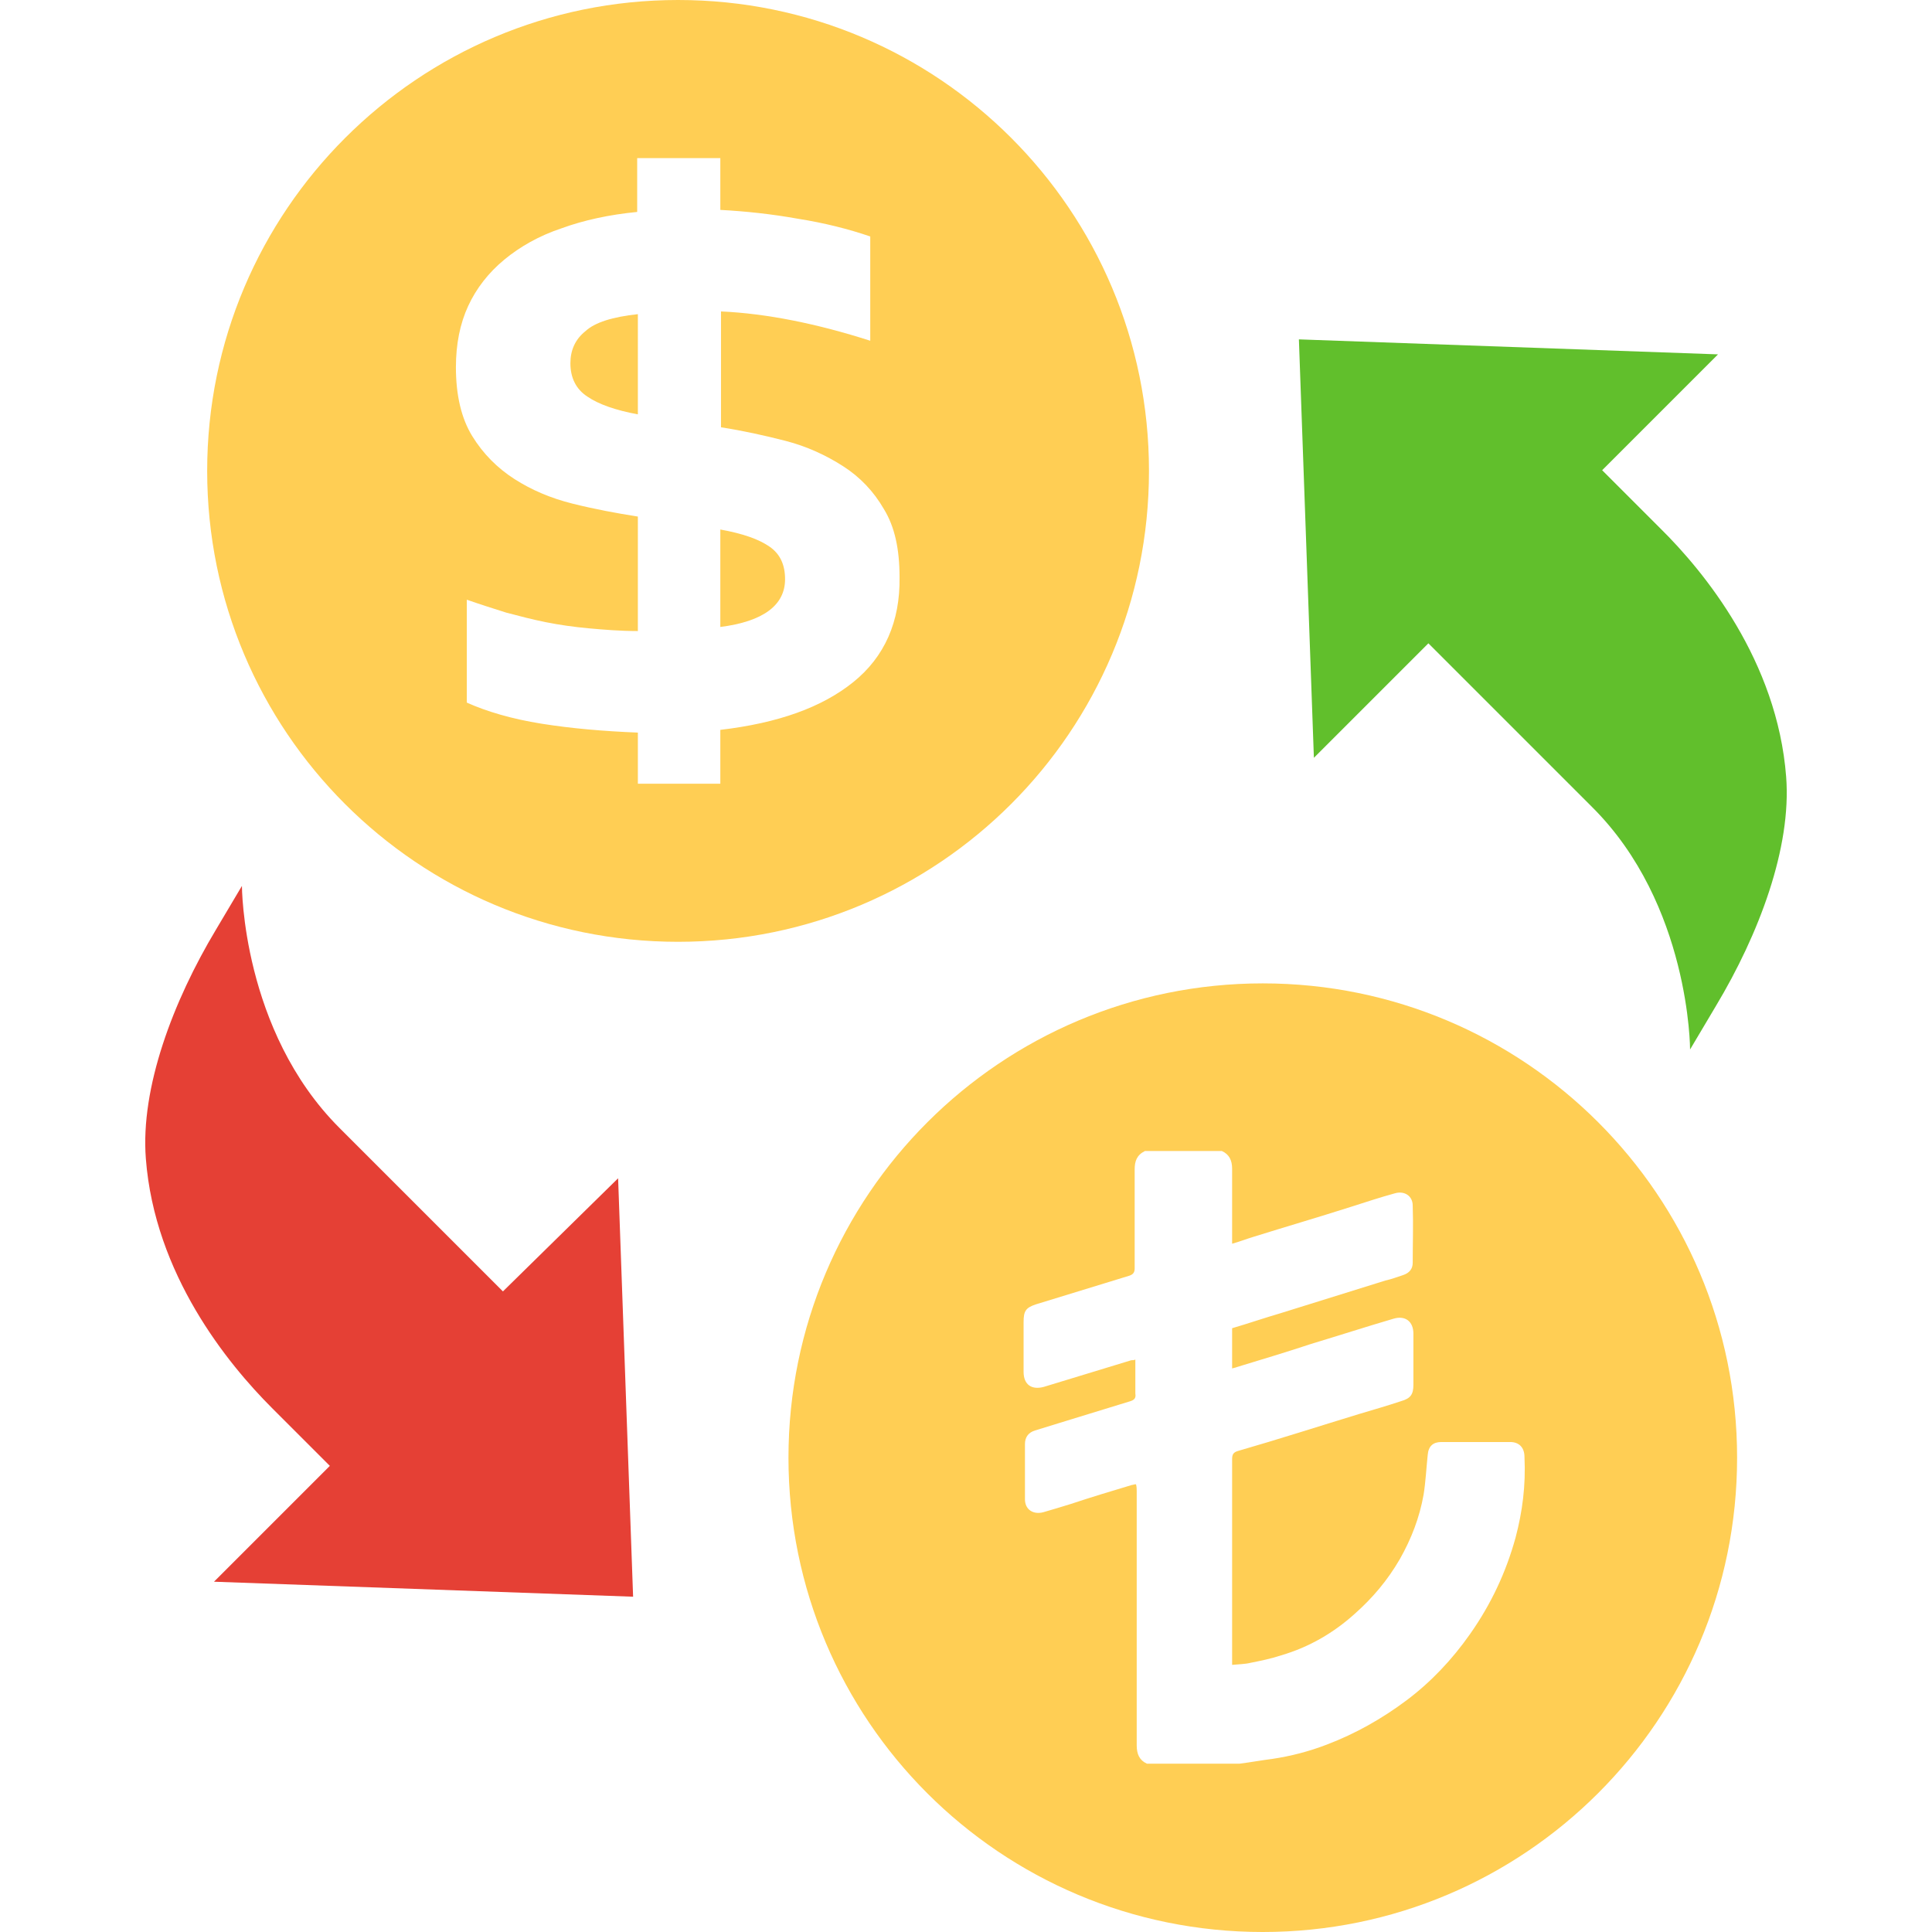 <?xml version="1.0" encoding="utf-8"?>
<!-- Generator: Adobe Illustrator 22.1.0, SVG Export Plug-In . SVG Version: 6.00 Build 0)  -->
<svg version="1.1" id="Layer_1" xmlns="http://www.w3.org/2000/svg" xmlns:xlink="http://www.w3.org/1999/xlink" x="0px" y="0px"
	 viewBox="0 0 283.5 283.5" style="enable-background:new 0 0 283.5 283.5;" xml:space="preserve">
<style type="text/css">
	.st0{fill:#61BF2C;}
	.st1{fill:#E54035;}
	.st2{fill:#FFCE54;}
</style>
<g>
	<g>
		<path class="st0" d="M209.6,94.4l24,24C248,132.7,248,154,248,154l3.8-6.4c6.3-10.5,11.1-23.2,10.3-33.6
			c-1.3-17-12-30.1-18.5-36.5l-8.5-8.5l17-17l-61.5-2.2l2.2,61.4L209.6,94.4z"/>
		<path class="st1" d="M73.8,189.5l-24-24C35.5,151.2,35.5,130,35.5,130l-3.8,6.4c-6.3,10.5-11.1,23.2-10.3,33.6
			c1.3,17,12,30.1,18.5,36.6l8.5,8.5l-17,17l61.5,2.2l-2.2-61.4L73.8,189.5z"/>
		<path class="st2" d="M83.7,53.3c0,2.1,0.8,3.8,2.5,4.9c1.6,1.1,4.1,2,7.4,2.6V46.1c-3.7,0.4-6.3,1.2-7.7,2.5
			C84.4,49.8,83.7,51.4,83.7,53.3z"/>
		<path class="st2" d="M112.9,80.2c-1.6-1.1-3.9-1.9-7.2-2.5V92c6.3-0.8,9.5-3.2,9.5-7C115.2,82.9,114.5,81.3,112.9,80.2z"/>
		<path class="st2" d="M168.6,69.1C168.6,30.9,137.7,0,99.5,0C61.4,0,30.4,30.9,30.4,69.1c0,38.2,30.9,69.1,69.1,69.1
			C137.7,138.2,168.6,107.3,168.6,69.1z M125.2,100.1c-4.6,3.7-11,6-19.5,7v7.9H93.6v-7.5c-5-0.2-9.7-0.6-14.1-1.3
			c-4.4-0.7-8.1-1.8-11-3.1V88c2,0.7,3.9,1.3,5.8,1.9c1.9,0.5,3.8,1,5.8,1.4c2,0.4,4.1,0.7,6.3,0.9c2.2,0.2,4.6,0.4,7.2,0.4V75.8
			c-3.2-0.5-6.4-1.1-9.6-1.9c-3.2-0.8-6-2-8.5-3.6c-2.5-1.6-4.6-3.7-6.2-6.3c-1.6-2.6-2.4-6-2.4-10.1c0-3.4,0.6-6.4,1.8-9
			c1.2-2.6,3-4.9,5.3-6.8c2.3-1.9,5.1-3.5,8.4-4.6c3.3-1.2,7-2,11.1-2.4v-7.9h12.2v7.6c3.7,0.2,7.5,0.6,11.4,1.3
			c3.8,0.6,7.4,1.5,10.6,2.6V50c-7.8-2.5-15.2-4-21.9-4.3v17c3.2,0.5,6.4,1.2,9.5,2c3.1,0.8,5.9,2.1,8.4,3.7c2.5,1.6,4.5,3.7,6,6.3
			c1.6,2.6,2.3,5.9,2.3,10C132.1,91.2,129.8,96.4,125.2,100.1z"/>
		<path class="st2" d="M185.3,144.3c-38.4,0-69.6,31.1-69.6,69.6s31.1,69.6,69.6,69.6c38.4,0,69.6-31.1,69.6-69.6
			S223.7,144.3,185.3,144.3z M222.4,225.6c-1.4,5.1-3.6,9.8-6.7,14.2c-2.6,3.7-5.7,7-9.3,9.7c-3.6,2.7-7.5,4.9-11.7,6.5
			c-2.6,1-5.3,1.7-8,2.1c-1.6,0.2-3.2,0.5-4.8,0.7c-4.5,0-9.1,0-13.6,0c-1.1-0.5-1.5-1.4-1.5-2.7c0-12.4,0-24.9,0-37.3
			c0-0.3,0-0.6-0.1-1c-0.3,0-0.4,0.1-0.6,0.1c-3,0.9-6,1.8-9,2.8c-1.3,0.4-2.6,0.8-4,1.2c-1.5,0.4-2.7-0.4-2.7-1.9
			c0-2.7,0-5.4,0-8.1c0-1,0.5-1.7,1.5-2c1.7-0.5,3.5-1.1,5.2-1.6c2.9-0.9,5.9-1.8,8.8-2.7c0.6-0.2,0.8-0.5,0.7-1.1
			c0-1.4,0-2.8,0-4.2c0-0.3,0-0.5,0-0.8c-0.2,0.1-0.4,0.1-0.6,0.1c-4.3,1.3-8.5,2.6-12.8,3.9c-1.8,0.5-3-0.3-3-2.2
			c0-2.4,0-4.9,0-7.3c0-1.6,0.3-2.1,1.8-2.6c4.6-1.4,9.1-2.8,13.7-4.2c0.6-0.2,0.8-0.5,0.8-1.1c0-4.8,0-9.7,0-14.5
			c0-1.2,0.3-2.1,1.5-2.7c3.8,0,7.6,0,11.3,0c1.1,0.5,1.5,1.4,1.5,2.6c0,3.4,0,6.8,0,10.1c0,0.3,0,0.5,0,0.9c1.1-0.3,2.1-0.7,3.1-1
			c4.8-1.5,9.6-2.9,14.3-4.4c2.2-0.7,4.3-1.4,6.5-2c1.4-0.4,2.6,0.4,2.6,1.8c0.1,2.8,0,5.6,0,8.4c0,0.9-0.5,1.5-1.4,1.8
			c-0.9,0.3-1.7,0.6-2.6,0.8c-5.1,1.6-10.3,3.2-15.4,4.8c-2.4,0.7-4.7,1.5-7.1,2.2c0,2,0,3.9,0,5.9c0.3-0.1,0.5-0.1,0.7-0.2
			c3.6-1.1,7.3-2.2,10.9-3.4c4-1.2,8-2.5,12.1-3.7c1.7-0.5,2.9,0.4,2.9,2.2c0,2.5,0,5,0,7.5c0,1.4-0.4,2-1.8,2.4
			c-2.1,0.7-4.2,1.3-6.2,1.9c-5.9,1.8-11.8,3.7-17.7,5.4c-0.7,0.2-0.9,0.5-0.9,1.2c0,9.8,0,19.6,0,29.4c0,0.2,0,0.5,0,0.8
			c1-0.1,1.9-0.1,2.7-0.3c1.5-0.3,3-0.6,4.5-1.1c4.1-1.2,7.7-3.3,10.8-6.1c2.6-2.3,4.8-4.9,6.6-8c1.7-3,2.9-6.1,3.5-9.5
			c0.3-1.9,0.4-3.9,0.6-5.8c0.1-1.3,0.8-1.9,2-1.9c3.4,0,6.8,0,10.1,0c1.3,0,2.1,0.8,2.1,2.2C223.9,218,223.4,221.8,222.4,225.6z"/>
	</g>
</g>
</svg>
